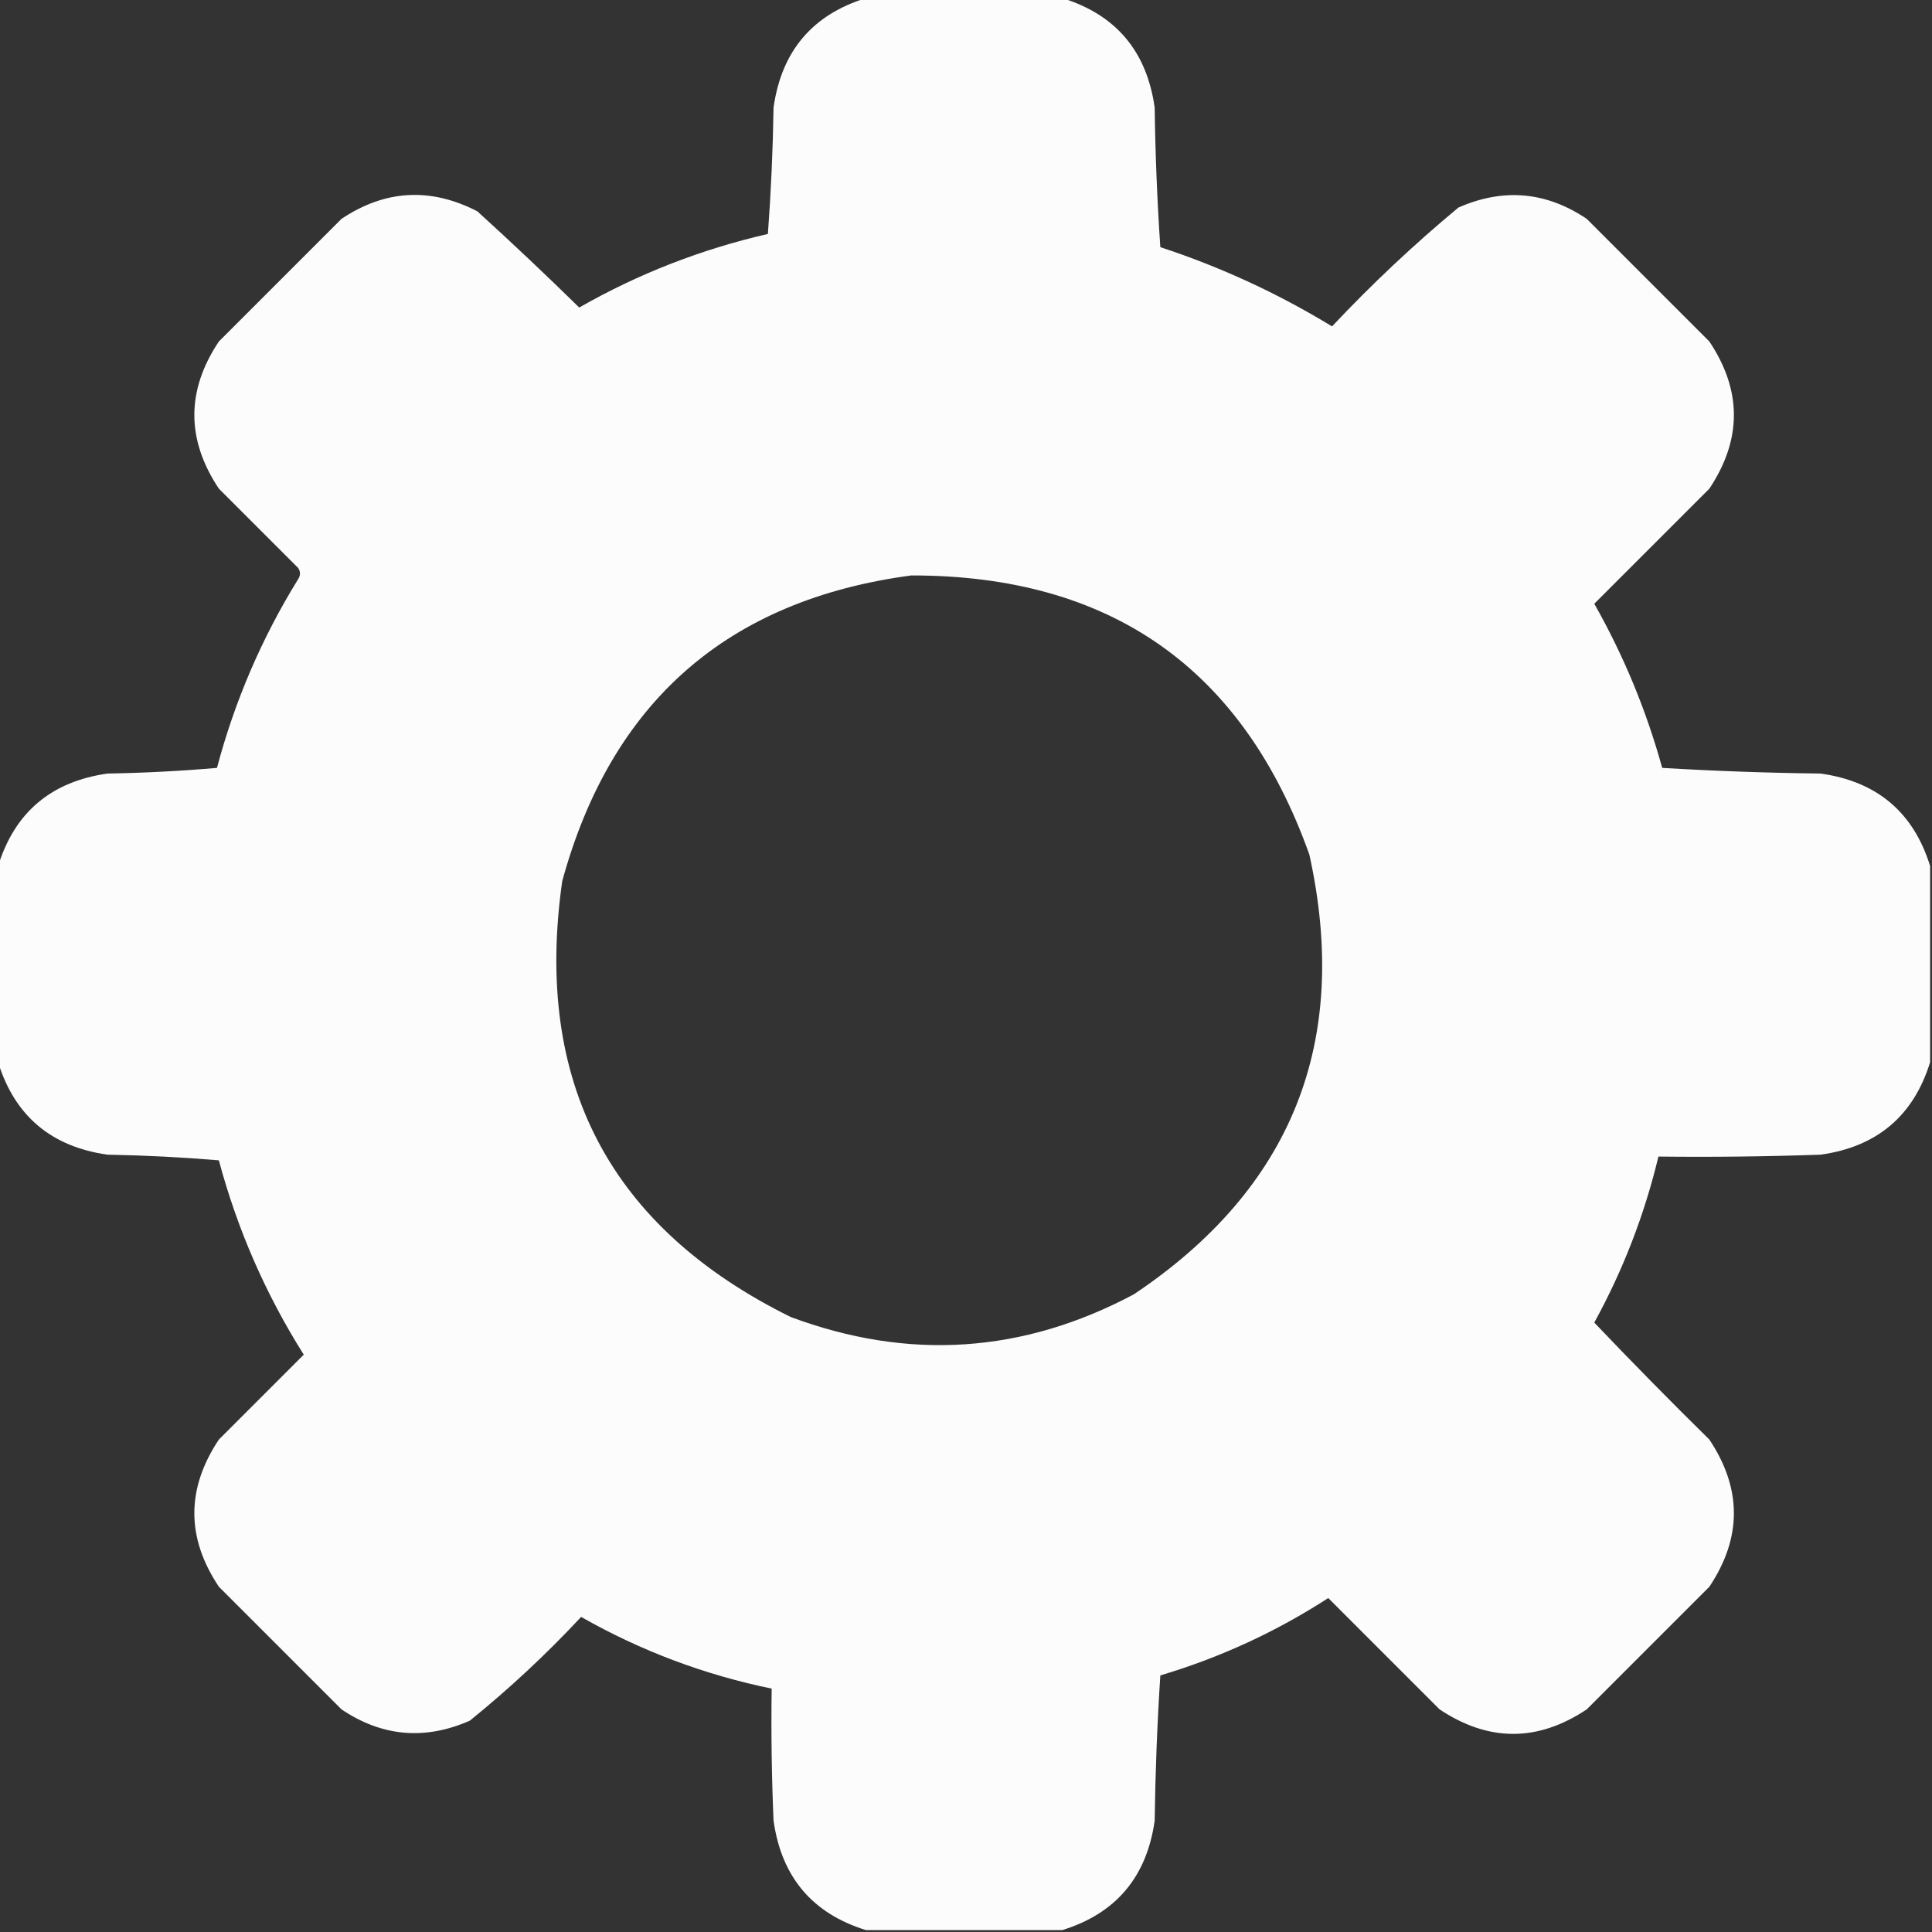 <?xml version="1.0" encoding="UTF-8"?>
<!DOCTYPE svg PUBLIC "-//W3C//DTD SVG 1.1//EN" "http://www.w3.org/Graphics/SVG/1.1/DTD/svg11.dtd">
<svg xmlns="http://www.w3.org/2000/svg" version="1.1" width="512px" height="512px" style="shape-rendering:geometricPrecision; text-rendering:geometricPrecision; image-rendering:optimizeQuality; fill-rule:evenodd; clip-rule:evenodd" xmlns:xlink="http://www.w3.org/1999/xlink">
<rect width="100%" height="100%" fill="#333333" stroke="none"/>
<g><path style="opacity:0.992" fill="#fefefe" d="M 229.5,-0.5 C 246.833,-0.5 264.167,-0.5 281.5,-0.5C 295.726,3.904 303.893,13.571 306,28.5C 306.167,40.847 306.667,53.18 307.5,65.5C 323.522,70.763 338.689,77.763 353,86.5C 363.563,75.268 374.73,64.768 386.5,55C 398.41,49.768 409.743,50.768 420.5,58C 431.333,68.833 442.167,79.667 453,90.5C 461.663,103.482 461.663,116.482 453,129.5C 442.833,139.667 432.667,149.833 422.5,160C 430.292,173.752 436.292,188.252 440.5,203.5C 454.488,204.333 468.488,204.833 482.5,205C 497.429,207.107 507.096,215.274 511.5,229.5C 511.5,246.833 511.5,264.167 511.5,281.5C 507.096,295.726 497.429,303.893 482.5,306C 468.171,306.5 453.837,306.667 439.5,306.5C 435.81,321.899 430.143,336.565 422.5,350.5C 432.486,360.986 442.652,371.319 453,381.5C 461.663,394.518 461.663,407.518 453,420.5C 442.167,431.333 431.333,442.167 420.5,453C 407.518,461.663 394.518,461.663 381.5,453C 371.667,443.167 361.833,433.333 352,423.5C 338.184,432.443 323.351,439.277 307.5,444C 306.677,456.758 306.177,469.591 306,482.5C 303.893,497.429 295.726,507.096 281.5,511.5C 264.167,511.5 246.833,511.5 229.5,511.5C 215.274,507.096 207.107,497.429 205,482.5C 204.5,470.838 204.333,459.171 204.5,447.5C 186.66,443.83 169.827,437.496 154,428.5C 144.769,438.401 134.936,447.567 124.5,456C 112.59,461.232 101.257,460.232 90.5,453C 79.667,442.167 68.833,431.333 58,420.5C 49.337,407.518 49.337,394.518 58,381.5C 65.5,374 73,366.5 80.5,359C 70.408,342.981 62.908,325.814 58,307.5C 48.244,306.68 38.41,306.18 28.5,306C 13.571,303.893 3.904,295.726 -0.5,281.5C -0.5,264.167 -0.5,246.833 -0.5,229.5C 3.904,215.274 13.571,207.107 28.5,205C 38.184,204.832 47.85,204.332 57.5,203.5C 62.218,185.737 69.384,169.07 79,153.5C 79.667,152.5 79.667,151.5 79,150.5C 72,143.5 65,136.5 58,129.5C 49.337,116.482 49.337,103.482 58,90.5C 68.833,79.667 79.667,68.833 90.5,58C 102.076,50.271 114.076,49.604 126.5,56C 135.651,64.317 144.651,72.817 153.5,81.5C 169.17,72.552 185.836,66.052 203.5,62C 204.322,50.91 204.822,39.743 205,28.5C 207.107,13.571 215.274,3.904 229.5,-0.5 Z M 241.5,152.5 C 294.234,152.436 329.401,177.102 347,226.5C 357.923,276.093 342.423,314.926 300.5,343C 271.087,358.67 240.754,360.67 209.5,349C 161.556,325.286 141.389,286.786 149,233.5C 162.009,185.983 192.842,158.983 241.5,152.5 Z"/></g>
</svg>
